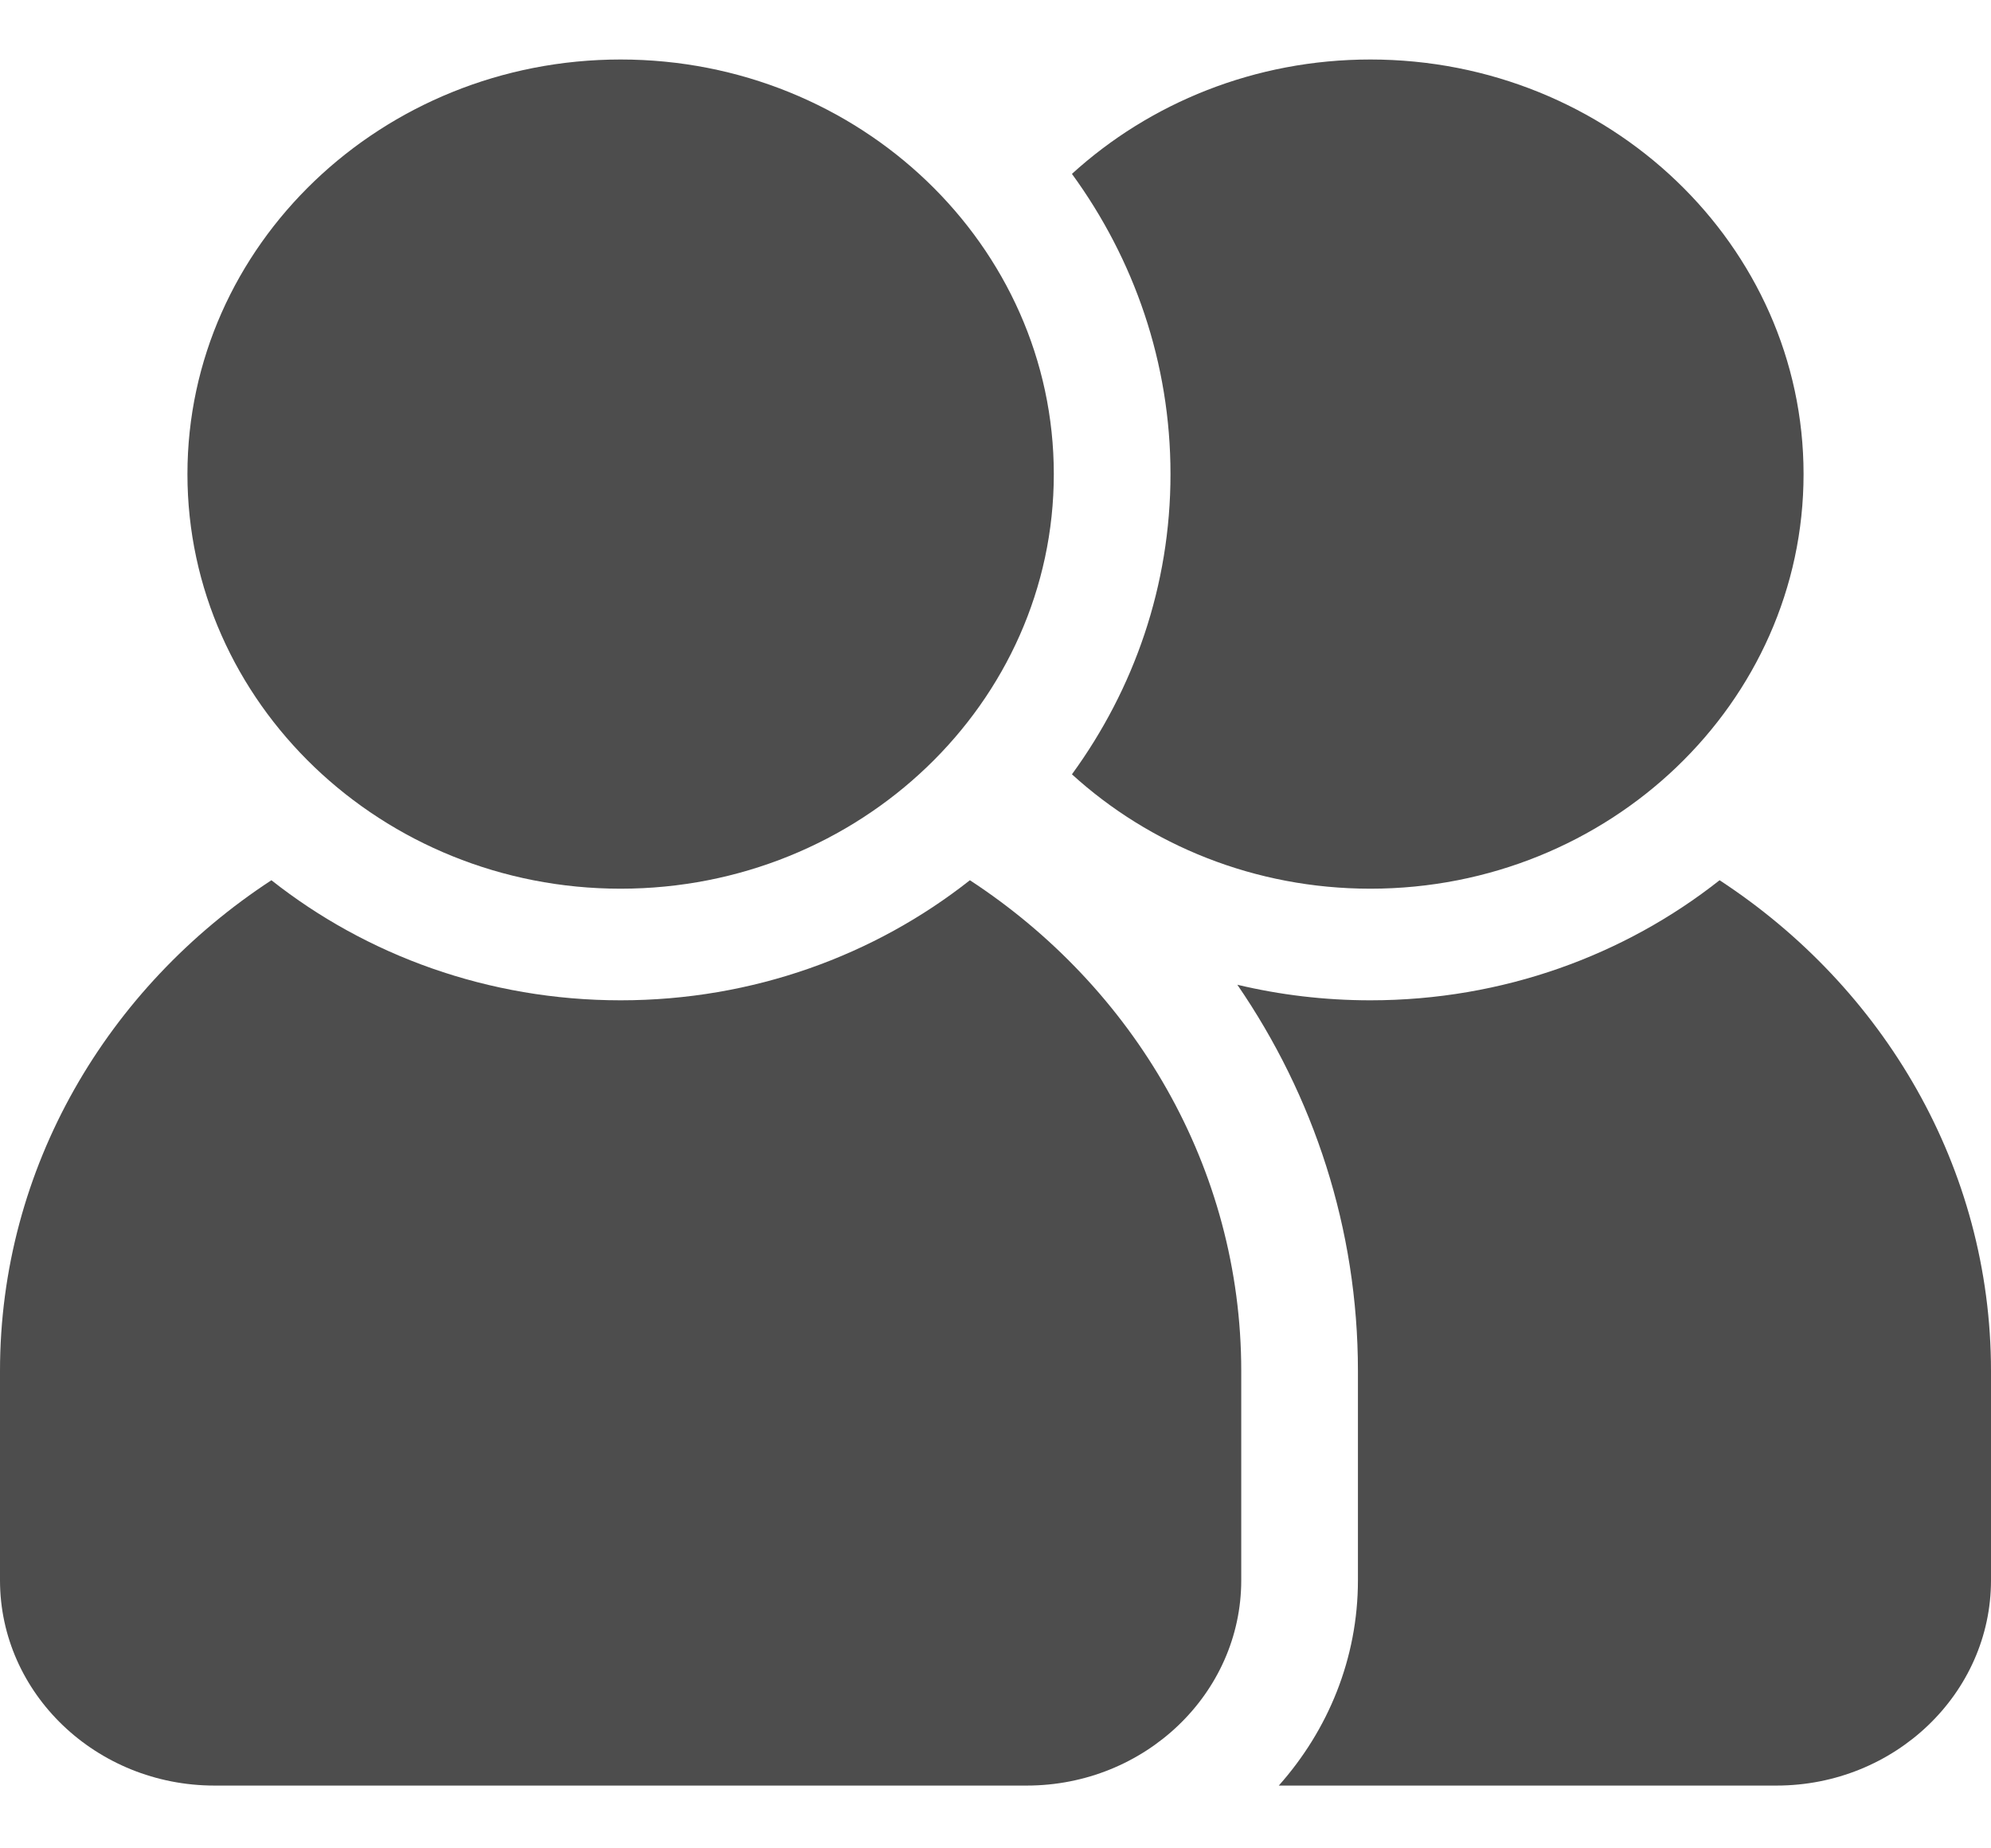 <svg width="28" height="26" viewBox="0 0 28 26" fill="none" xmlns="http://www.w3.org/2000/svg">
<path d="M24.183 12.382C22.847 13.437 21.135 14.071 19.272 14.071C18.627 14.071 18 13.995 17.401 13.852C18.473 15.414 19.097 17.281 19.097 19.285V22.229C19.097 23.33 18.677 24.338 17.984 25.117H24.983C26.647 25.117 28 23.821 28 22.229V19.285C28 16.42 26.486 13.888 24.183 12.382Z" fill="#4D4D4D"/>
<path d="M8.728 12.501C12.088 12.501 14.82 9.885 14.82 6.669C14.82 3.453 12.088 0.837 8.728 0.837C5.369 0.837 2.636 3.453 2.636 6.669C2.636 9.885 5.369 12.501 8.728 12.501Z" fill="#4D4D4D"/>
<path d="M19.272 12.501C22.631 12.501 25.364 9.885 25.364 6.669C25.364 3.453 22.631 0.837 19.272 0.837C17.647 0.837 16.168 1.45 15.075 2.446C15.948 3.644 16.461 5.1 16.461 6.669C16.461 8.238 15.948 9.694 15.075 10.892C16.168 11.888 17.647 12.501 19.272 12.501Z" fill="#4D4D4D"/>
<path d="M13.64 12.382C12.303 13.437 10.592 14.071 8.728 14.071C6.865 14.071 5.153 13.437 3.817 12.382C1.514 13.888 0 16.42 0 19.285V22.229C0 23.821 1.353 25.117 3.017 25.117H14.439C16.103 25.117 17.456 23.821 17.456 22.229V19.285C17.456 16.42 15.942 13.888 13.64 12.382Z" fill="#4D4D4D"/>
</svg>
